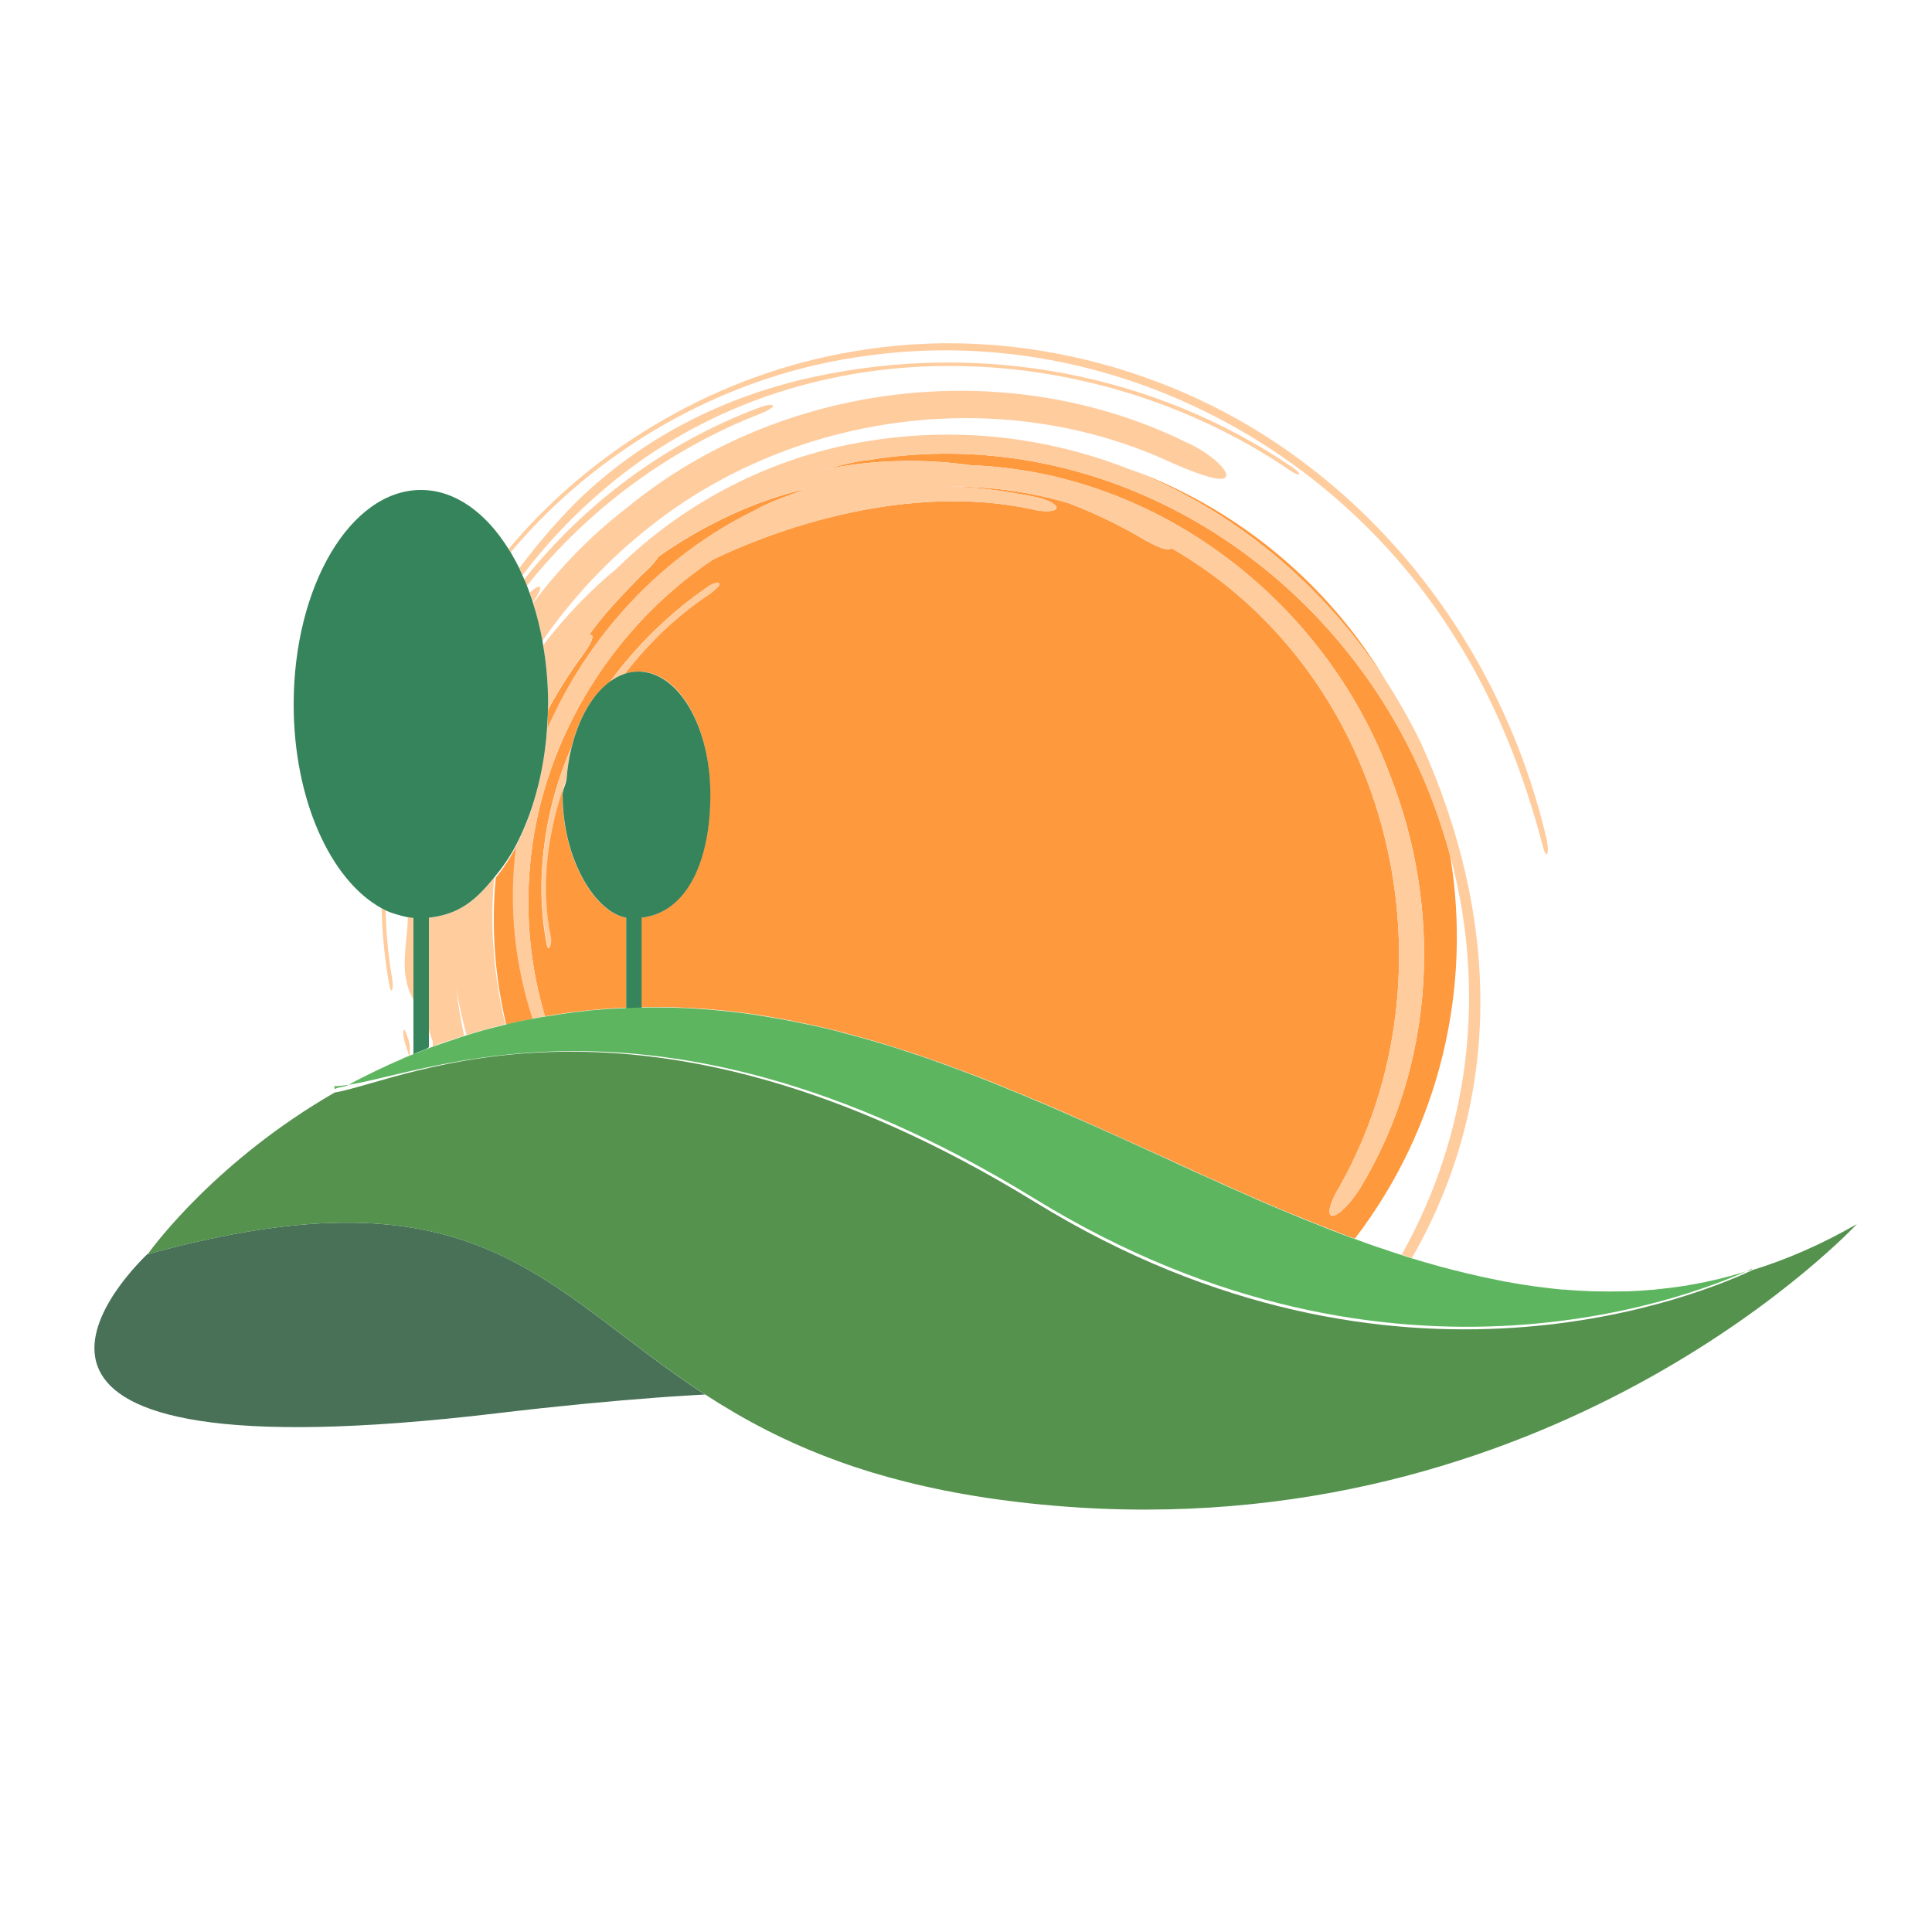 <?xml version="1.0" encoding="utf-8"?>
<!-- Generator: Adobe Illustrator 18.1.0, SVG Export Plug-In . SVG Version: 6.00 Build 0)  -->
<svg version="1.1" id="Layer_1" xmlns="http://www.w3.org/2000/svg" xmlns:xlink="http://www.w3.org/1999/xlink" x="0px" y="0px"
	 viewBox="0 0 1000 1000" enable-background="new 0 0 1000 1000" xml:space="preserve">
<g>
	<path fill="none" d="M225.6,541.1c-0.7-3.1-1.6-6.2-1.6-9.3v3c0,2.1,0.8,4.2,1.3,6.4C225.4,541.2,225.4,541.2,225.6,541.1z"/>
	<path fill="none" d="M240.3,536.1c0.4-0.1,0.8-0.2,1.2-0.4c-2.3-8.3-4.1-16.7-5.4-25.3C237.1,519,238.5,527.6,240.3,536.1z"/>
	<path fill="none" d="M750.6,442.9c11.3,68.8-5.4,140.9-49.1,198.2c3.7,1.4,7.4,2.7,11.1,4c0.9,0.3,1.8,0.6,2.8,0.9
		c3.4,1.2,6.8,2.3,10.2,3.4C761.5,585.3,769.2,511.8,750.6,442.9z"/>
	<path fill="#FF993D" d="M750.6,442.9c-4.7-17.3-10.8-34.3-18.8-50.8c-50.7-105.5-163.8-173.3-282.2-154c-8,0.8-15.6,3.1-23.3,5
		c25.6-5.3,51.6-5.8,76.2-2.3c97.6,3.6,183.4,70.8,216.8,160c27.1,68.5,24.2,148.8-15.1,213.9c-5,8.1-11.5,14.6-14.5,14.6
		c-3-0.1-1.5-6.7,3.3-14.5c62.9-110.6,28.8-264.6-86.7-331.1c-0.2,0.3-0.5,0.5-1.1,0.6c-2.8,0.4-8.1-2.3-12.5-4.7
		c-12.4-7.4-25.4-13.7-39.1-19c-20.6-6.2-42.2-9-63.6-8.7c15.9,0.1,31.8,2.4,47.1,5.6c6.2,1.5,10.7,4.1,9.6,5.8
		c-1,1.6-6.8,1.8-13,0.2c-55.6-11.9-118.6,4-164.8,26.2c-54.9,36.9-89.6,97.8-94.6,158.9c-2.4,26.7,0.5,53.1,7.8,77.4
		c1.3-0.2,2.6-0.4,3.9-0.6c2.8-0.4,5.7-0.9,8.6-1.3c2.2-0.3,4.5-0.5,6.7-0.8c2.9-0.3,5.9-0.6,8.9-0.9c2.3-0.2,4.6-0.3,6.9-0.5
		c3.1-0.2,6.2-0.3,9.4-0.4c2.3-0.1,4.6-0.2,6.9-0.2c3.3,0,6.7,0,10.1,0c2.2,0,4.4,0,6.7,0.1c3.8,0.1,7.7,0.4,11.6,0.6
		c1.9,0.1,3.8,0.2,5.7,0.4c5.9,0.5,11.8,1.1,17.8,1.9c5.4,0.7,10.7,1.5,16,2.5c0.6,0.1,1.2,0.2,1.8,0.3c5,0.9,10.1,1.9,15.1,3
		c0.8,0.2,1.7,0.4,2.5,0.5c4.9,1.1,9.8,2.3,14.7,3.5c0.8,0.2,1.7,0.4,2.5,0.7c4.9,1.3,9.9,2.7,14.8,4.1c0.7,0.2,1.4,0.4,2,0.6
		c5.1,1.5,10.2,3.1,15.3,4.8c0.2,0.1,0.5,0.2,0.7,0.2c5.1,1.7,10.3,3.5,15.4,5.3c0.4,0.1,0.7,0.3,1.1,0.4c5,1.8,10.1,3.7,15.1,5.6
		c0.6,0.2,1.3,0.5,1.9,0.7c4.9,1.9,9.8,3.8,14.7,5.8c0.7,0.3,1.4,0.6,2.1,0.9c4.9,2,9.8,4,14.7,6.1c0.6,0.2,1.2,0.5,1.7,0.7
		c5.1,2.1,10.1,4.3,15.1,6.5c0.1,0.1,0.3,0.1,0.4,0.2c18,7.9,35.9,16.1,53.8,24.2c2.5,1.2,5.1,2.3,7.6,3.5c1.8,0.8,3.6,1.6,5.4,2.5
		c4.1,1.9,8.2,3.7,12.3,5.5c1.2,0.5,2.4,1,3.5,1.6c4.1,1.8,8.2,3.6,12.2,5.4c1,0.5,2.1,0.9,3.1,1.4c4.2,1.8,8.4,3.6,12.5,5.3
		c1,0.4,1.9,0.8,2.9,1.2c4.4,1.8,8.8,3.6,13.2,5.4c1.1,0.4,2.2,0.9,3.3,1.3c4.4,1.7,8.7,3.4,13.1,5.1c1.1,0.4,2.1,0.8,3.2,1.2
		c0.7,0.3,1.5,0.5,2.3,0.8C745.2,583.8,762,511.7,750.6,442.9z M367.8,307.1c-16.9,11-31.9,25.4-44.5,41.7c2.4-0.8,4.9-1.2,7.4-1.2
		c20.9,0,36.9,28.6,36.9,63.8c0,33.4-11.6,60.8-35.6,63.6v47h-8v-47c-16-2.8-32.9-30.1-32.9-63.6c0-2.9,1-5.7,1.3-8.5
		c-10.2,27.6-13.2,56.4-7.7,82.3c0.3,1.5,0.3,3.8-0.2,4.8c-0.5,1.1-1,0.9-1.4-0.7c-6.2-30.7-2.4-67.5,12.2-101.5
		c0.1-0.3,0.3-0.5,0.4-0.8c3.8-15.4,11-27.7,20.1-34.2c14-19.2,31.5-36,50.6-49.1c2.9-2.1,5.5-2.4,5.9-1.6
		C372.7,303.2,370.4,304.9,367.8,307.1z"/>
	<path fill="#FF993D" d="M717.6,352.8c-7.8-13-16.7-25.5-27-37.3c-29.9-34.3-67-58.7-107-73.1C637.8,263.4,684.9,302.2,717.6,352.8z
		"/>
	<path fill="#FF993D" d="M391.1,264c8.2-4.8,17.4-7.3,26-11c-26.6,6.3-52.4,18.4-76.3,35.1c-1.6,2.8-5,6.3-9.2,10.1
		c-9.5,9.8-19,19.5-26.8,30.6c0.6-0.2,1.2-0.2,1.5,0c1.3,1.1-1.2,5.5-4.7,10.3c-6.7,9-12.6,18.4-17.9,28.2c-0.1,3.5-0.2,7-0.4,10.4
		C303.6,330.3,341.5,288.1,391.1,264z"/>
	<path fill="#FF993D" d="M267.2,439c0-0.4,0.1-0.9,0.2-1.3c-3.2,6.2-6.8,11.7-10.8,16.6c-2.4,25.6-0.5,51.3,5.4,76
		c1.1-0.3,2.1-0.5,3.2-0.8c2-0.5,4.1-0.8,6.1-1.3c1.5-0.3,3.1-0.6,4.6-0.9C266.9,500.1,263.3,470,267.2,439z"/>
	<path fill="#FFCC9E" d="M337,272.1c75-59.1,182.8-73.3,270.3-32.2c13.4,5.7,24.9,10,27.2,6.9c1.9-2.6-7-11.9-21-18.1
		c-92.3-45.2-209.2-31.5-289,34.1c-18.6,14.3-34.8,31-48.6,49.4c2,6.2,3.6,12.7,4.9,19.5C296.3,309.3,315.3,289.1,337,272.1z"/>
	<path fill="#FFCC9E" d="M283.7,364.5c0,0.9-0.1,1.8-0.1,2.7c5.3-9.8,11.2-19.3,17.9-28.2c3.6-4.8,6-9.2,4.7-10.3
		c-0.3-0.2-0.8-0.2-1.5,0c7.9-11,17.4-20.8,26.8-30.6c4.2-3.8,7.6-7.3,9.2-10.1c23.9-16.7,49.7-28.8,76.3-35.1
		c-8.6,3.7-17.8,6.2-26,11c-49.6,24.1-87.4,66.3-107.9,113.7c-1.6,22.9-7.3,43.5-15.9,60c0,0.4-0.1,0.9-0.2,1.3
		c-3.9,31-0.3,61.1,8.6,88.3c1.3-0.2,2.5-0.5,3.8-0.7c0.9-0.2,1.8-0.3,2.7-0.5c-7.3-24.4-10.2-50.7-7.8-77.4
		c5-61.1,39.7-122,94.6-158.9c46.2-22.1,109.2-38.1,164.8-26.2c6.2,1.6,12,1.4,13-0.2c1.1-1.6-3.4-4.2-9.6-5.8
		c-15.3-3.2-31.2-5.5-47.1-5.6c21.4-0.3,43,2.4,63.6,8.7c13.7,5.3,26.7,11.5,39.1,19c4.4,2.4,9.6,5.1,12.5,4.7
		c0.6-0.1,0.9-0.3,1.1-0.6c115.5,66.5,149.6,220.5,86.7,331.1c-4.8,7.8-6.3,14.4-3.3,14.5c3,0.1,9.4-6.5,14.5-14.6
		c39.3-65.1,42.2-145.4,15.1-213.9c-33.3-89.2-119.1-156.4-216.8-160c-24.6-3.4-50.6-3-76.2,2.3c7.7-1.9,15.3-4.2,23.3-5
		c118.5-19.3,231.5,48.4,282.2,154c7.9,16.5,14.1,33.5,18.8,50.8c18.6,68.9,10.9,142.4-25.1,206.5c1.2,0.4,2.4,0.8,3.6,1.2
		c0.6,0.2,1.1,0.3,1.7,0.5c48-83.5,44.9-177.7,4.8-266.3c-5.4-11.1-11.4-21.8-18-32c-32.7-50.5-79.8-89.3-134-110.3
		c-41.7-16.2-87.5-21.8-134.3-14.2c-49.6,7.8-95.5,31.9-129.9,65.8c-14.1,11.6-27,25.1-38.3,39.9
		C282.8,343.6,283.7,353.9,283.7,364.5z"/>
	<path fill="#FFCC9E" d="M255.8,454.2c-9.4,11.6-17.8,19-33.8,20.8v56.8c0,3.1,1.9,6.2,2.6,9.3c0.1,0,0.6-0.1,0.7-0.1
		c1.8-0.7,3.9-1.3,5.8-1.9c2.4-0.8,4.8-1.6,7.2-2.4c0.6-0.2,1.3-0.4,1.9-0.6c-1.8-8.5-3.2-17-4.1-25.7c1.2,8.6,3.1,17,5.4,25.3
		c1.2-0.4,2.4-0.7,3.6-1.1c3.5-1,7.1-2,10.8-3c2-0.5,3.6-1,5.6-1.5C255.7,505.5,253.4,479.9,255.8,454.2z"/>
	<path fill="#FFCC9E" d="M212,540.9c0-1.9-1.1-3.8-1.6-5.6c-0.6-1.9-1.2-3-1.5-1.9c-0.3,1.1-0.1,3.4,0.5,5.6
		c0.7,2.4,1.5,4.9,2.3,7.4c0.1-0.1,0.4-0.1,0.4-0.2V540.9z"/>
	<path fill="#FFCC9E" d="M442.2,185.1c124.3-20,246.3,41.3,310.9,144.8c21.7,34.1,36.1,72.1,45.5,108.3c0.8,3.1,1.8,4.8,2.3,3.5
		c0.5-1.5,0.2-5-0.6-8.4c-18.3-77.2-63-148.1-127.9-195.7c-64.6-47.9-149.7-69.7-230.1-55.8c-69.6,11.4-134.4,49.1-179,102.3
		c0.4,0.6,0.7,1.1,1.1,1.7C308.4,233.3,372.6,195.8,442.2,185.1z"/>
	<path fill="#FFCC9E" d="M201.6,510.3c0.3,1.9,1,2.8,1.4,2.1c0.3-1.2,0.4-3.9,0-5.7c-2-11.6-3.1-23.5-3.4-35.5
		c-0.7-0.3-1.4-0.7-2.1-1.1C197.8,483.7,199.2,497.2,201.6,510.3z"/>
	<path fill="#FFCC9E" d="M312.9,253c101.1-86,250.9-80.5,355.3-9.2c2.2,1.5,3.9,2,4.3,1.7c0.2-0.6-1.4-2.2-3.4-3.5
		c-71.4-48.7-160.9-65.5-247.1-47.1c-46.5,9.9-90.3,31.6-125.1,66.3c-10.4,10.7-19.7,21.6-28.1,32.9c0.6,1.2,1.1,2.5,1.6,3.7
		C282.7,281.6,296.8,266.6,312.9,253z"/>
	<path fill="#FFCC9E" d="M366.5,303.7c-19.1,13.1-36.6,29.9-50.6,49.1c2.4-1.7,4.9-3.1,7.5-3.9c12.6-16.3,27.6-30.7,44.5-41.7
		c2.5-2.2,4.8-3.9,4.5-5C372,301.3,369.4,301.6,366.5,303.7z"/>
	<path fill="#FFCC9E" d="M295.4,387.8c-14.6,33.9-18.4,70.8-12.1,101.5c0.3,1.6,1,1.8,1.5,0.7c0.5-1.1,0.7-3.3,0.4-4.8
		c-5.5-25.9-2-54.7,8.1-82.3c0.4-5.6,1.3-10.9,2.5-15.9C295.7,387.3,295.5,387.5,295.4,387.8z"/>
	<path fill="#FFCC9E" d="M393.9,214c3.8-1.5,6.5-3.3,6.2-4c-0.3-0.9-3.6-0.4-7.5,1.1c-47.8,17.9-89.8,49.3-121.3,88.8
		c0.5,1.1,1,2.2,1.4,3.3C304.2,263.7,346.4,232.4,393.9,214z"/>
	<path fill="#FFCC9E" d="M279.4,303.8c-0.7-0.6-2.8,0.7-5.3,3c0.6,1.6,1.2,3.2,1.7,4.8C278.6,307.9,280.2,304.5,279.4,303.8z"/>
	<path fill="#FFCC9E" d="M224,534.9v6.9c0-0.2,0.9-0.3,1.4-0.5C224.9,539.1,224,537,224,534.9z"/>
	<path fill="#FFCC9E" d="M211.1,474.5c-0.1,14.4-5.1,28.8,2.9,43V475C214,474.9,212.1,474.7,211.1,474.5z"/>
	<path fill="#487157" d="M364.9,721.8c-84.1-54.6-116.4-120-288.6-72.6c0,0,0.1-0.2,0.3-0.4c-15.9,15.3-112,117.5,180.7,82.7
		c31-3.7,58.4-6.3,82.6-8.1c4-0.3,8-0.6,11.8-0.8C356.3,722.3,360.7,722,364.9,721.8z"/>
	<path fill="#55924E" d="M183.9,559.5c2.3-1.2,4.6-2.4,6.9-3.5C188.5,557.2,186.2,558.3,183.9,559.5z"/>
	<path fill="#55924E" d="M744.3,655c0.6,0.2,1.2,0.3,1.8,0.5C745.5,655.3,744.9,655.2,744.3,655z"/>
	<path fill="#55924E" d="M842.6,668.2c-0.8,0-1.5,0-2.3,0C841.1,668.2,841.8,668.2,842.6,668.2z"/>
	<path fill="#55924E" d="M173.5,565.3c2.3-1.3,4.6-2.6,6.9-3.8C178.1,562.7,175.8,564,173.5,565.3z"/>
	<path fill="#55924E" d="M776,662.5c1,0.2,1.9,0.4,2.9,0.6C778,662.9,777,662.7,776,662.5z"/>
	<path fill="#55924E" d="M759.9,659c0.9,0.2,1.8,0.4,2.7,0.6C761.7,659.5,760.8,659.2,759.9,659z"/>
	<path fill="#55924E" d="M906.7,657.5c0.1,0,0.1,0,0.2,0c-23.4,10.8-182.9,80.3-371-35.2c-205-125.9-326.3-63-362.7-56.8
		c-60.7,35-93.2,78.8-96.5,83.3c-0.2,0.2-0.3,0.4-0.3,0.4c172.1-47.4,204.5,18.1,288.6,72.6c19.5,12.7,41.9,24.8,69.4,34.7
		c10.7,3.9,22.2,7.4,34.6,10.5c25.5,6.4,54.9,11.1,89.5,13.3C810.3,796,961.1,633.6,961.1,633.6C942.8,644.1,924.7,652,906.7,657.5z
		"/>
	<path fill="#55924E" d="M194.9,554c2.3-1.1,4.6-2.2,7-3.3C199.5,551.8,197.2,552.9,194.9,554z"/>
	<path fill="#55924E" d="M873,665.3c0.9-0.1,1.8-0.3,2.6-0.4C874.8,665,873.9,665.2,873,665.3z"/>
	<path fill="#55924E" d="M825,668.2c0.3,0,0.6,0,1,0C825.6,668.3,825.3,668.2,825,668.2z"/>
	<path fill="#55924E" d="M715.3,646c-0.9-0.3-1.8-0.6-2.8-0.9C713.5,645.4,714.4,645.7,715.3,646z"/>
	<path fill="#55924E" d="M856.5,667.3c0.9-0.1,1.8-0.2,2.7-0.2C858.3,667.2,857.4,667.3,856.5,667.3z"/>
	<path fill="#55924E" d="M889.7,662.1c0.7-0.2,1.4-0.3,2.1-0.5C891.1,661.7,890.4,661.9,889.7,662.1z"/>
	<path fill="#55924E" d="M792.5,665.3c0.9,0.1,1.8,0.2,2.7,0.4C794.3,665.5,793.4,665.4,792.5,665.3z"/>
	<path fill="#55924E" d="M809,667.2c0.7,0.1,1.3,0.1,2,0.1C810.3,667.3,809.7,667.3,809,667.2z"/>
	<path fill="#55924E" d="M225.2,541.3c-0.5,0.2-1.2,0.3-1.2,0.5v0.1c0-0.3,1.2-0.6,1.9-0.8c-0.1,0-0.2,0.1-0.4,0.1
		C225.4,541.2,225.3,541.2,225.2,541.3z"/>
	<path fill="#55924E" d="M502.3,556c-5-1.9-10.1-3.8-15.1-5.6C492.3,552.2,497.3,554,502.3,556z"/>
	<path fill="#55924E" d="M271.2,528.2c-2,0.4-4.1,0.8-6.1,1.3C267.1,529,269.1,528.6,271.2,528.2z"/>
	<path fill="#55924E" d="M317.1,522.1c-2.3,0.1-4.6,0.3-6.9,0.5C312.6,522.4,314.8,522.2,317.1,522.1z"/>
	<path fill="#55924E" d="M666.5,627.3c-1-0.4-1.9-0.8-2.9-1.2C664.6,626.5,665.6,626.9,666.5,627.3z"/>
	<path fill="#55924E" d="M350.2,521.6c-2.2-0.1-4.4-0.1-6.7-0.1C345.8,521.5,348,521.5,350.2,521.6z"/>
	<path fill="#55924E" d="M367.5,522.6c-1.9-0.2-3.8-0.2-5.7-0.4C363.7,522.4,365.6,522.4,367.5,522.6z"/>
	<path fill="#55924E" d="M699.3,640.2c-1.1-0.4-2.1-0.8-3.2-1.2C697.2,639.5,698.2,639.9,699.3,640.2z"/>
	<path fill="#55924E" d="M401.3,526.9c-5.3-0.9-10.7-1.8-16-2.5C390.7,525.1,396,526,401.3,526.9z"/>
	<path fill="#55924E" d="M683,634c-1.1-0.4-2.2-0.9-3.3-1.3C680.8,633.1,681.9,633.6,683,634z"/>
	<path fill="#55924E" d="M301.4,523.4c-2.3,0.2-4.5,0.5-6.7,0.8C296.9,523.9,299.1,523.7,301.4,523.4z"/>
	<path fill="#55924E" d="M418.2,530.2c-5-1.1-10-2.1-15.1-3C408.2,528.1,413.2,529.1,418.2,530.2z"/>
	<path fill="#55924E" d="M606.9,601.1c-17.8-8.1-35.7-16.3-53.8-24.2C571.1,584.8,589,593,606.9,601.1z"/>
	<path fill="#55924E" d="M619.9,607c-1.8-0.8-3.6-1.6-5.4-2.5C616.3,605.3,618.1,606.2,619.9,607z"/>
	<path fill="#55924E" d="M470.1,544.4c-5.1-1.7-10.2-3.3-15.3-4.8C459.9,541.2,465,542.8,470.1,544.4z"/>
	<path fill="#55924E" d="M635.8,614.1c-1.2-0.5-2.4-1-3.5-1.6C633.4,613,634.6,613.5,635.8,614.1z"/>
	<path fill="#55924E" d="M435.5,534.3c-4.9-1.3-9.8-2.4-14.7-3.5C425.6,531.8,430.6,533,435.5,534.3z"/>
	<path fill="#55924E" d="M552.6,576.7c-5-2.2-10.1-4.4-15.1-6.5C542.6,572.3,547.6,574.5,552.6,576.7z"/>
	<path fill="#55924E" d="M326.6,521.6c2.3-0.1,4.6-0.2,6.9-0.2C331.1,521.5,328.8,521.6,326.6,521.6z"/>
	<path fill="#55924E" d="M519,562.5c-4.9-2-9.8-3.9-14.7-5.8C509.2,558.6,514.1,560.5,519,562.5z"/>
	<path fill="#55924E" d="M486.1,550c-5.1-1.8-10.2-3.6-15.4-5.3C475.9,546.4,481,548.1,486.1,550z"/>
	<path fill="#55924E" d="M535.8,569.5c-4.9-2.1-9.8-4.1-14.7-6.1C526,565.4,530.9,567.4,535.8,569.5z"/>
	<path fill="#55924E" d="M452.8,539c-4.9-1.4-9.8-2.8-14.8-4.1C442.9,536.2,447.8,537.6,452.8,539z"/>
	<path fill="#55924E" d="M651.1,620.8c-1-0.5-2.1-0.9-3.1-1.4C649,619.9,650.1,620.3,651.1,620.8z"/>
	<path fill="#55924E" d="M730.9,651C730.8,651,730.8,651,730.9,651c-0.6-0.2-1.2-0.3-1.7-0.5C729.7,650.7,730.3,650.9,730.9,651z"/>
	<path fill="#55924E" d="M238.4,536.6c-2.4,0.8-4.8,1.6-7.1,2.4C233.7,538.2,236,537.4,238.4,536.6z"/>
	<path fill="#55924E" d="M255.9,531.7c-3.6,0.9-7.2,1.9-10.8,3C248.7,533.6,252.3,532.6,255.9,531.7z"/>
	<path fill="#55924E" d="M279.6,526.5c2.1-0.4,4.3-0.7,6.5-1c-1.3,0.2-2.6,0.4-3.9,0.6C281.3,526.2,280.5,526.4,279.6,526.5z"/>
	<path fill="#55924E" d="M212,546.2L212,546.2c0,0-0.2,0.1-0.3,0.1c-1.8,0.8-3.6,1.5-5.4,2.3C208.2,547.9,210,547.1,212,546.2z"/>
	<path fill="#36845B" d="M214,546.2c0-1.5,8-3,8-4.4v-0.1v-6.9v-3V475c16-1.8,24.3-9.2,33.8-20.8c4-4.9,8-10.4,11.2-16.6
		c8.6-16.4,14.5-37.1,16.1-60c0.2-3.4,0.5-6.9,0.5-10.4c0-0.9,0.1-1.8,0.1-2.7c0-10.6-0.9-20.9-2.6-30.6c-0.1-0.7-0.2-1.5-0.3-2.2
		c-1.3-6.8-2.9-13.4-4.9-19.5c-0.1-0.2-0.1-0.3-0.1-0.5c-0.5-1.7-1.2-3.2-1.7-4.8c-0.4-1.2-0.8-2.4-1.3-3.6
		c-0.4-1.1-0.9-2.2-1.4-3.3c-0.3-0.7-0.6-1.5-1-2.2c-0.6-1.2-1.1-2.5-1.6-3.7c-1.4-2.8-2.9-5.5-4.4-8.1c-0.4-0.6-0.7-1.1-1.1-1.7
		c-11.8-19-27.8-30.7-45.4-30.7c-36.4,0-65.9,49.7-65.9,111c0,49.3,19.1,91,45.5,105.5c0.7,0.4,1.4,0.7,2.1,1.1
		c3.1,1.5,7.3,2.6,10.6,3.4c1,0.2,3.8,0.4,3.8,0.6v42.5v23.3V546.2L214,546.2z"/>
	<path fill="#36845B" d="M295.8,387c-1.2,5-2.1,10.4-2.5,15.9c-0.2,2.8-2.1,5.6-2.1,8.5c0,33.4,16.9,60.8,32.9,63.6v47h8v-47
		c24-2.8,35.6-30.1,35.6-63.6c0-35.3-16.5-63.8-37.4-63.8c-2.5,0-4.8,0.4-7.1,1.2c-2.6,0.9-5,2.2-7.4,3.9
		C306.7,359.3,299.6,371.6,295.8,387z"/>
	<path fill="#5DB65F" d="M535.8,620.6c188.1,115.5,347.6,46.9,371,36.1c-0.1,0-0.1,0.5-0.2,0.5c-5,1.5-9.9,3.1-14.8,4.2
		c-0.7,0.2-1.4,0.5-2.1,0.6c-4.7,1.1-9.4,2.1-14.1,2.9c-0.9,0.1-1.8,0.3-2.6,0.5c-4.6,0.7-9.2,1.3-13.8,1.8
		c-0.9,0.1-1.8,0.2-2.7,0.3c-4.6,0.4-9.3,0.7-13.9,0.9c-0.8,0-1.5,0-2.3,0c-4.8,0.1-9.6,0.1-14.4,0c-0.3,0-0.6,0-1,0
		c-4.7-0.2-9.3-0.4-14-0.8c-0.7-0.1-1.3-0.1-2-0.1c-4.6-0.4-9.2-1-13.9-1.6c-0.9-0.1-1.8-0.2-2.7-0.4c-4.5-0.6-9-1.4-13.5-2.2
		c-1-0.2-1.9-0.4-2.9-0.6c-4.5-0.9-9-1.8-13.5-2.9c-0.9-0.2-1.8-0.4-2.7-0.6c-4.6-1.1-9.2-2.3-13.8-3.5c-0.6-0.2-1.2-0.3-1.8-0.5
		c-4.5-1.2-9-2.6-13.4-3.9c-0.6-0.2-1.1-0.3-1.7-0.5c-1.2-0.4-2.4-0.8-3.6-1.2c-3.4-1.1-6.8-2.2-10.2-3.4c-0.9-0.3-1.8-0.6-2.8-0.9
		c-3.7-1.3-7.4-2.6-11.1-4c-0.8-0.3-1.5-0.5-2.3-0.8c-1.1-0.4-2.1-0.8-3.2-1.2c-4.4-1.6-8.7-3.3-13.1-5.1c-1.1-0.4-2.2-0.9-3.3-1.3
		c-4.4-1.8-8.8-3.5-13.2-5.4c-1-0.4-1.9-0.8-2.9-1.2c-4.2-1.8-8.3-3.5-12.5-5.3c-1-0.5-2.1-0.9-3.1-1.4c-4.1-1.8-8.1-3.6-12.2-5.4
		c-1.2-0.5-2.4-1-3.5-1.6c-4.1-1.8-8.2-3.7-12.3-5.5c-1.8-0.8-3.6-1.6-5.4-2.5c-2.5-1.1-5.1-2.3-7.6-3.5
		c-17.8-8.1-35.7-16.3-53.8-24.2c-0.1-0.1-0.3-0.1-0.4-0.2c-5-2.2-10.1-4.4-15.1-6.5c-0.6-0.2-1.2-0.5-1.7-0.7
		c-4.9-2.1-9.8-4.1-14.7-6.1c-0.7-0.3-1.4-0.6-2.1-0.9c-4.9-2-9.8-3.9-14.7-5.8c-0.6-0.2-1.3-0.5-1.9-0.7c-5-1.9-10.1-3.8-15.1-5.6
		c-0.4-0.1-0.7-0.3-1.1-0.4c-5.1-1.8-10.2-3.6-15.4-5.3c-0.2-0.1-0.5-0.2-0.7-0.2c-5.1-1.7-10.2-3.3-15.3-4.8
		c-0.7-0.2-1.4-0.4-2-0.6c-4.9-1.4-9.8-2.8-14.8-4.1c-0.8-0.2-1.7-0.4-2.5-0.7c-4.9-1.3-9.8-2.4-14.7-3.5c-0.8-0.2-1.7-0.4-2.5-0.5
		c-5-1.1-10-2.1-15.1-3c-0.6-0.1-1.2-0.2-1.8-0.3c-5.3-0.9-10.7-1.8-16-2.5c-6-0.8-12-1.4-17.8-1.9c-1.9-0.2-3.8-0.2-5.7-0.4
		c-3.9-0.3-7.7-0.5-11.6-0.6c-2.2-0.1-4.4-0.1-6.7-0.1c-3.4,0-6.8-0.1-10.1,0c-2.3,0-4.6,0.1-6.9,0.2c-3.2,0.1-6.3,0.2-9.4,0.4
		c-2.3,0.1-4.6,0.3-6.9,0.5c-3,0.2-6,0.5-8.9,0.9c-2.3,0.2-4.5,0.5-6.7,0.8c-2.9,0.4-5.7,0.8-8.6,1.3c-2.2,0.3-4.4,0.7-6.5,1
		c-1.3,0.2-2.5,0.5-3.8,0.7c-1.6,0.3-3.1,0.6-4.6,0.9c-2,0.4-4.1,0.8-6.1,1.3c-1.1,0.2-2.1,0.5-3.2,0.8c-2,0.5-4,1-6,1.5
		c-3.6,0.9-7.2,1.9-10.8,3c-1.2,0.4-2.4,0.7-3.6,1.1c-0.4,0.1-0.8,0.2-1.2,0.4c-0.6,0.2-1.3,0.4-1.9,0.6c-2.4,0.8-4.8,1.6-7.1,2.4
		c-1.9,0.6-3.8,1.3-5.6,1.9c-0.7,0.3-1.4,0.6-2.2,0.8c-3.8,1.4-7.6,2.9-11.3,4.4c-1.9,0.8-3.9,1.6-5.8,2.5c-1.5,0.7-3.1,1.3-4.6,2
		c-2.3,1.1-4.7,2.2-7,3.3c-1.4,0.7-2.7,1.3-4.1,2c-2.3,1.2-4.6,2.3-6.9,3.5c-1.2,0.6-2.3,1.3-3.5,1.9c-2.3,1.3-4.7,0.8-6.9,2.1
		c-0.1,0.1-0.3-1.5-0.4-1.5c0,0,0,0,0,0C209.6,562,330.9,494.7,535.8,620.6z"/>
</g>
</svg>
